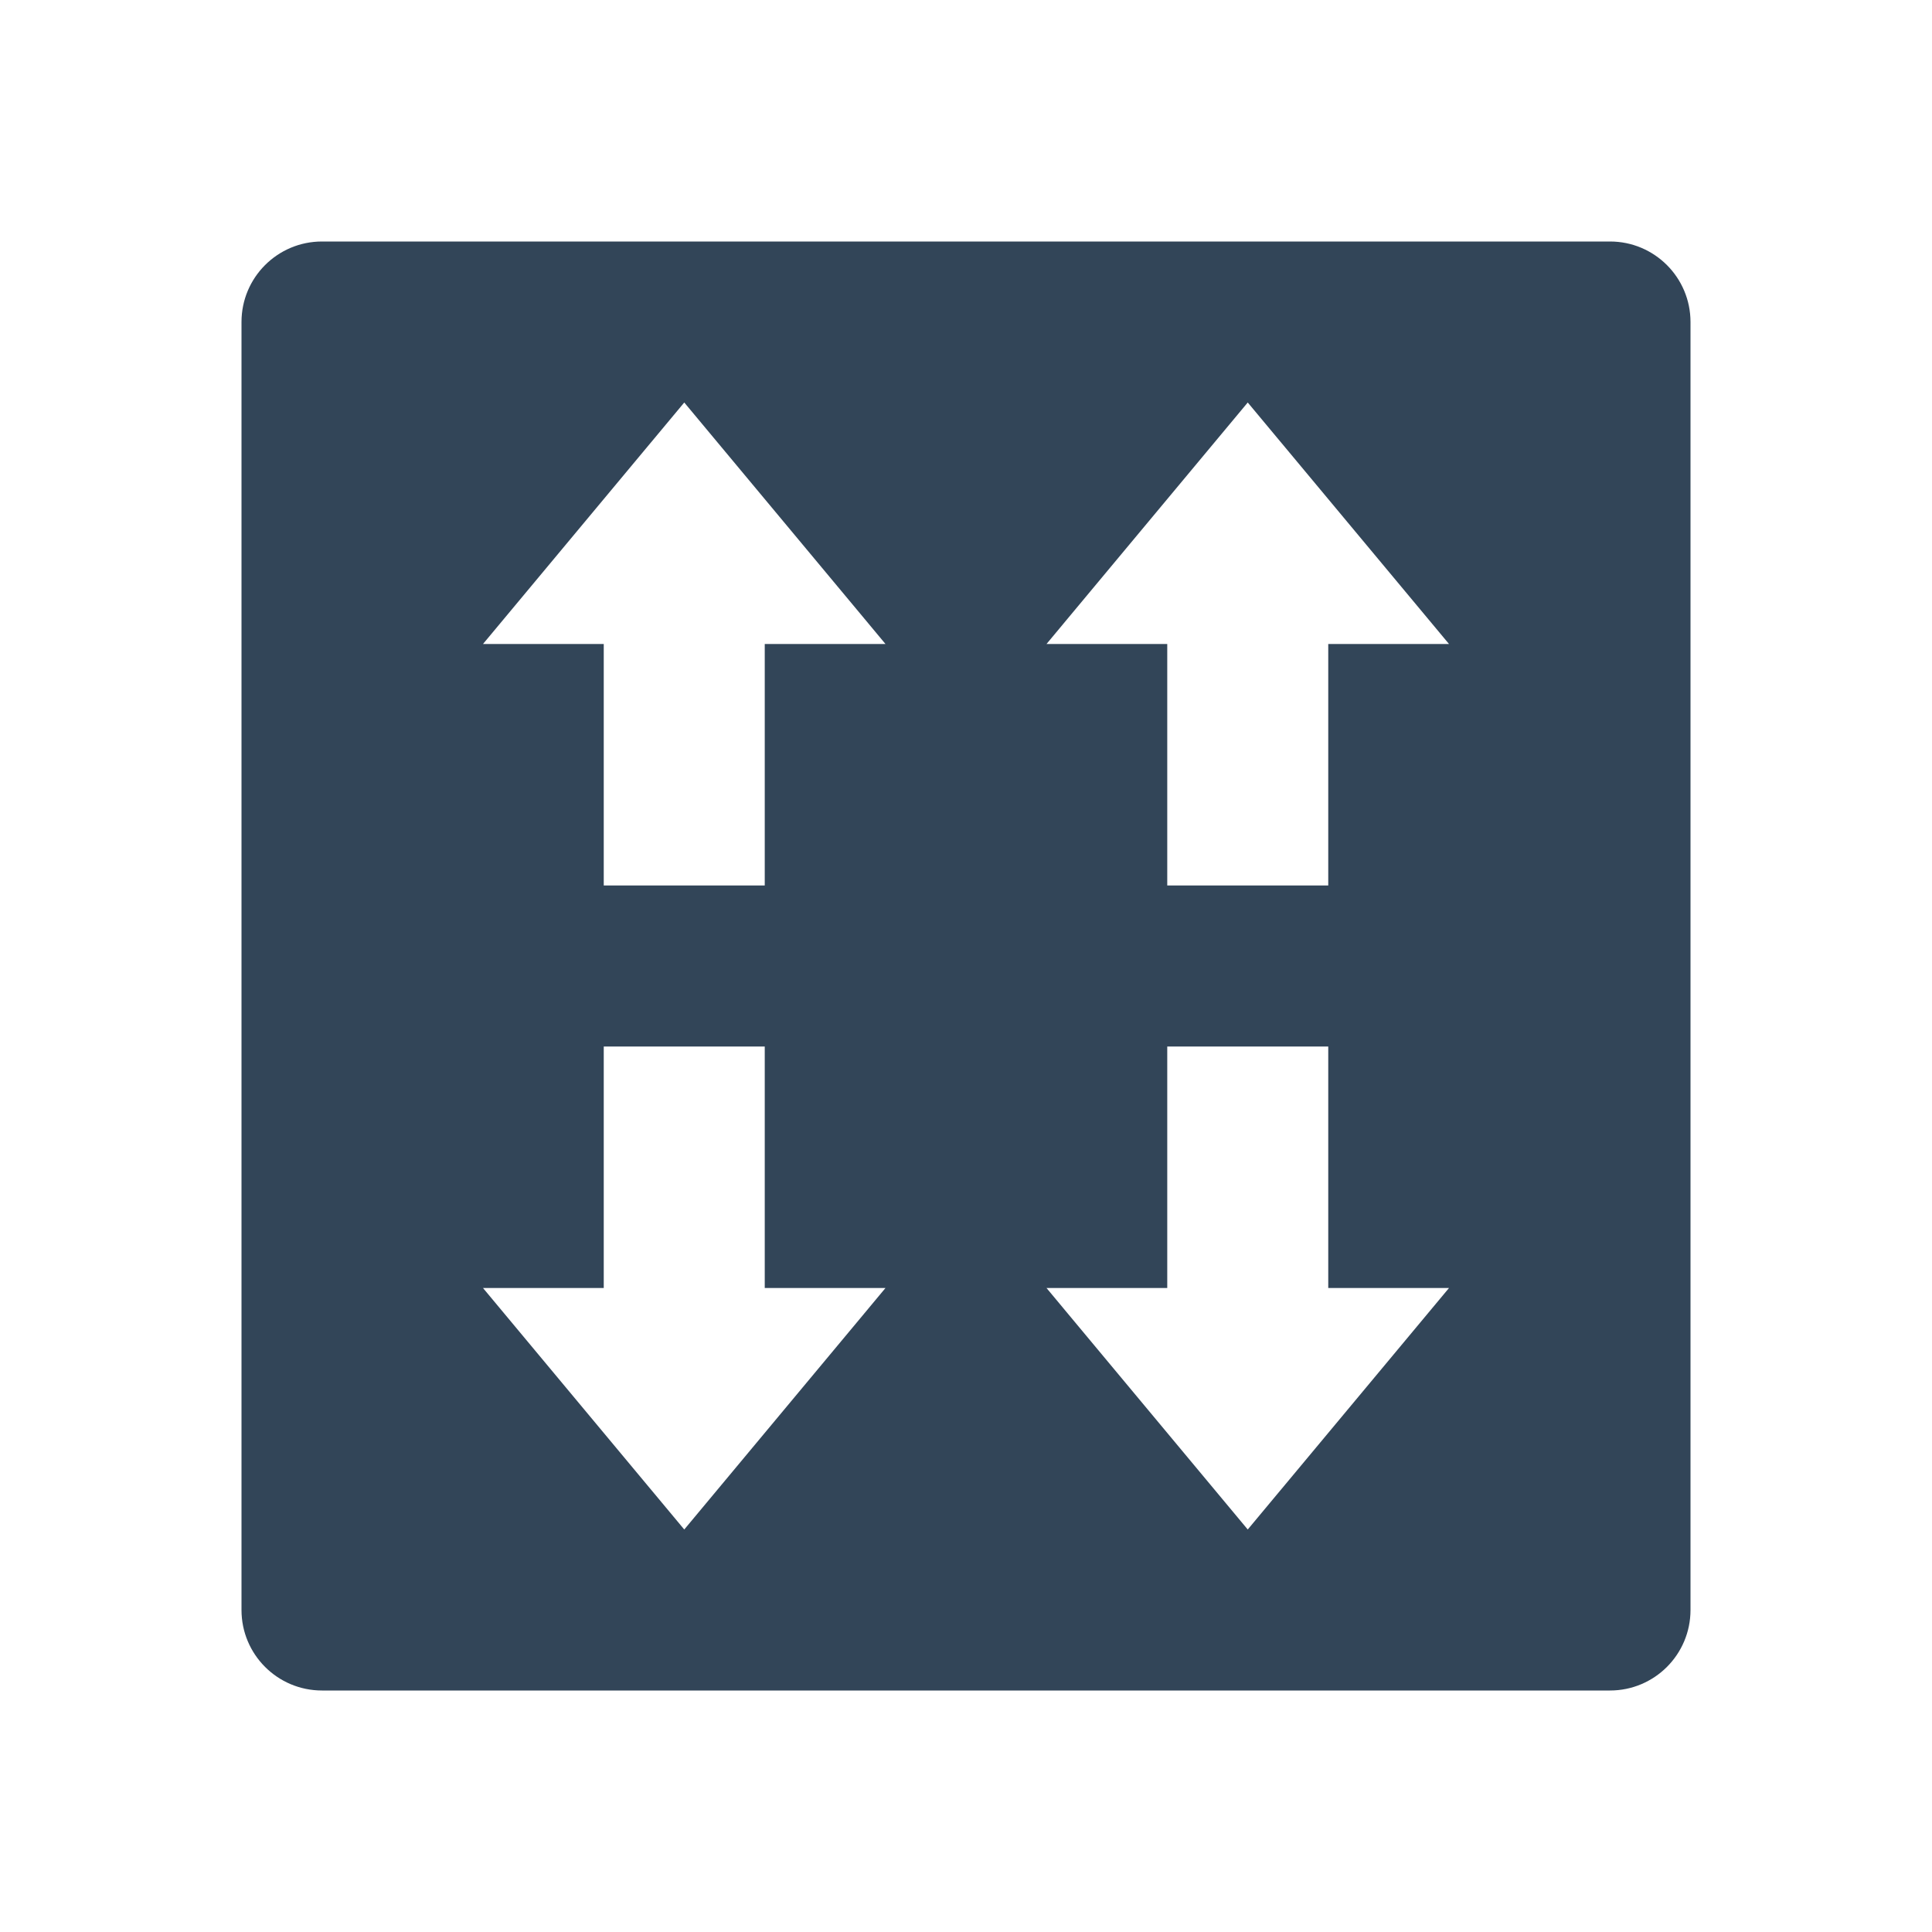<svg width="48" height="48" viewBox="0 0 48 48" fill="none" xmlns="http://www.w3.org/2000/svg">
<path fill-rule="evenodd" clip-rule="evenodd" d="M6 8C6 6.895 6.895 6 8 6H40C41.105 6 42 6.895 42 8V40C42 41.105 41.105 42 40 42H8C6.895 42 6 41.105 6 40V8ZM15 32H12L17 38L22 32H19V26H15V32ZM15 16H12L17 10L22 16H19V22H15V16ZM29 32H26L31 38L36 32H33V26H29V32ZM29 16H26L31 10L36 16H33V22H29V16Z" fill="#324558"/>
</svg>
